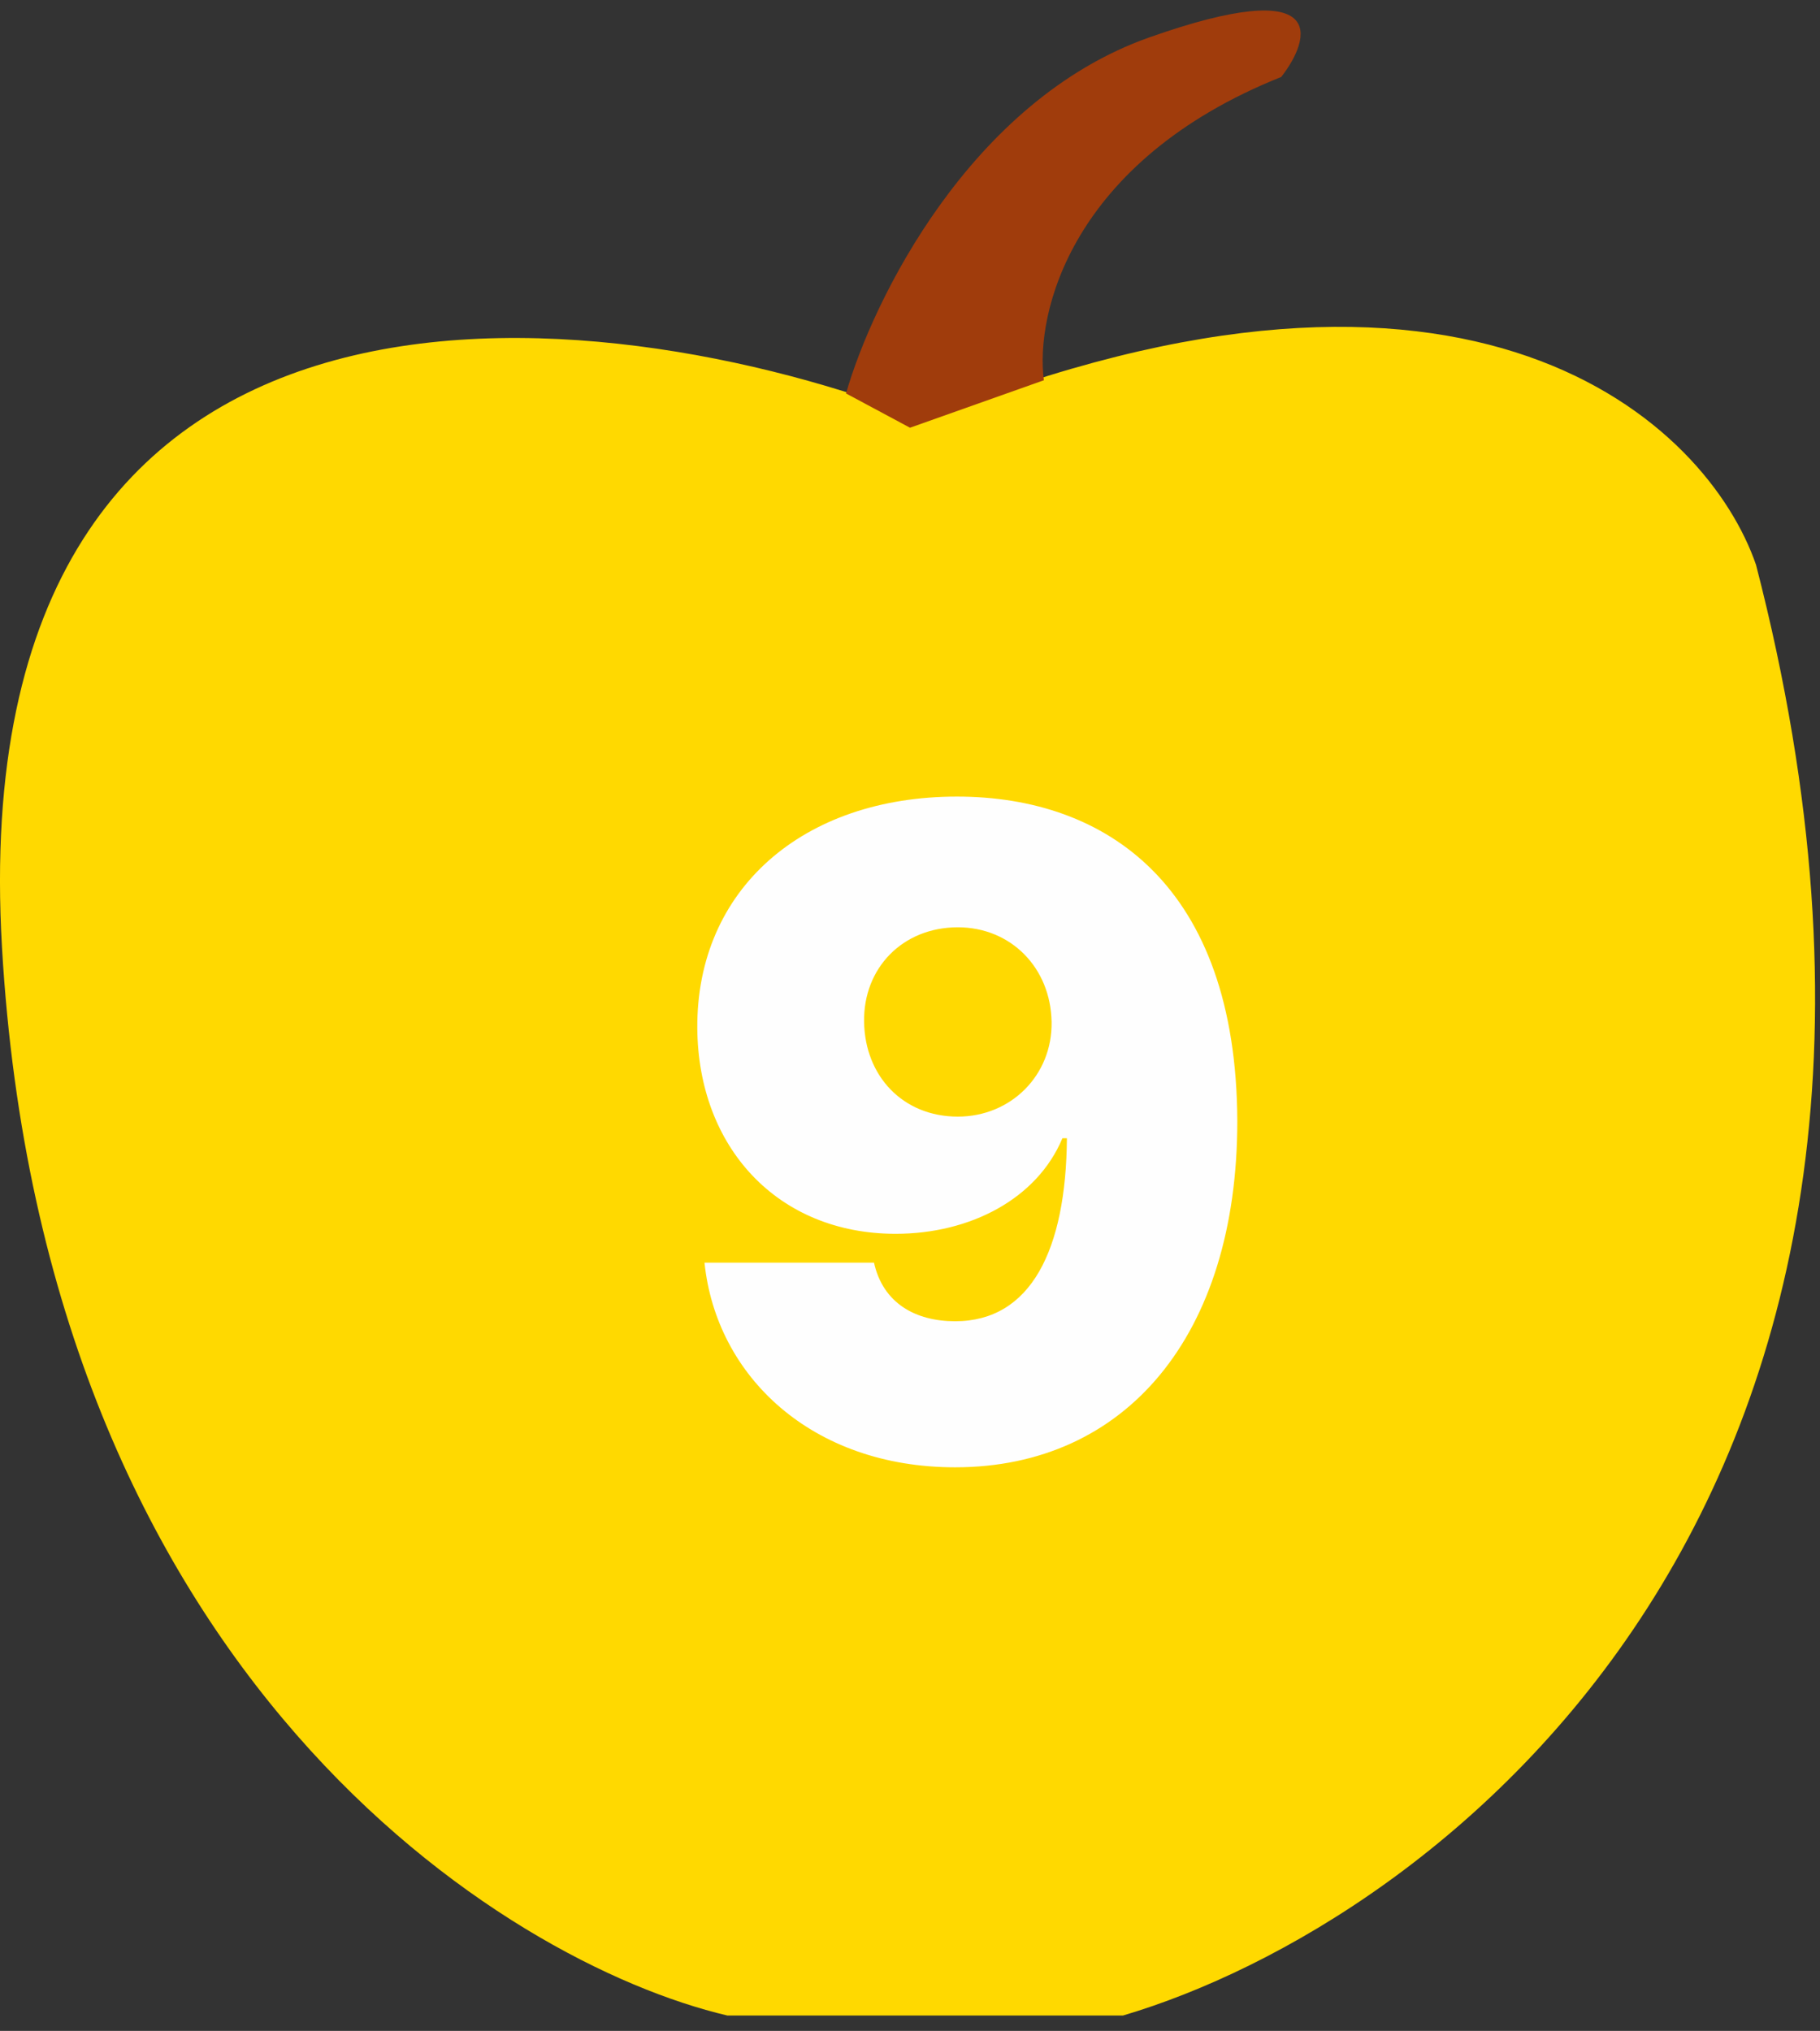 <svg width="69" height="77" viewBox="0 0 69 77" fill="none" xmlns="http://www.w3.org/2000/svg">
<rect x="0" y="0" width="69" height="77" fill="#333333" stroke="none"/>
<path d="M0.075 35.917C-1.525 8.317 22.742 11.083 35.075 15.917C55.876 7.517 64.742 16.083 66.575 21.417C75.775 57.017 54.408 72.917 42.575 76.417H27.575C19.075 74.417 1.675 63.517 0.075 35.917Z" fill="#FFD900"/>
<path d="M36.279 30.202C41.953 30.202 46.875 33.586 46.909 42.507C46.909 50.641 42.671 55.632 36.211 55.632C30.776 55.632 27.153 52.179 26.709 47.873H33.135C33.477 49.411 34.707 50.094 36.211 50.094C39.082 50.094 40.415 47.394 40.449 43.156H40.278C39.321 45.446 36.792 46.779 33.955 46.779C29.477 46.779 26.47 43.498 26.436 38.986C26.401 33.722 30.435 30.202 36.279 30.202ZM36.313 35.158C34.228 35.158 32.725 36.696 32.759 38.747C32.793 40.798 34.228 42.336 36.313 42.336C38.33 42.336 39.902 40.763 39.868 38.747C39.834 36.696 38.33 35.158 36.313 35.158Z" fill="#FEFEFE"/>
<path d="M34.5 16.217L32.075 14.917C33.075 11.417 36.775 3.817 43.575 1.417C50.375 -0.983 49.742 1.417 48.575 2.917C40.575 6.117 39.242 11.917 39.575 14.417L34.5 16.217Z" fill="#A03C0C"/>
</svg>
